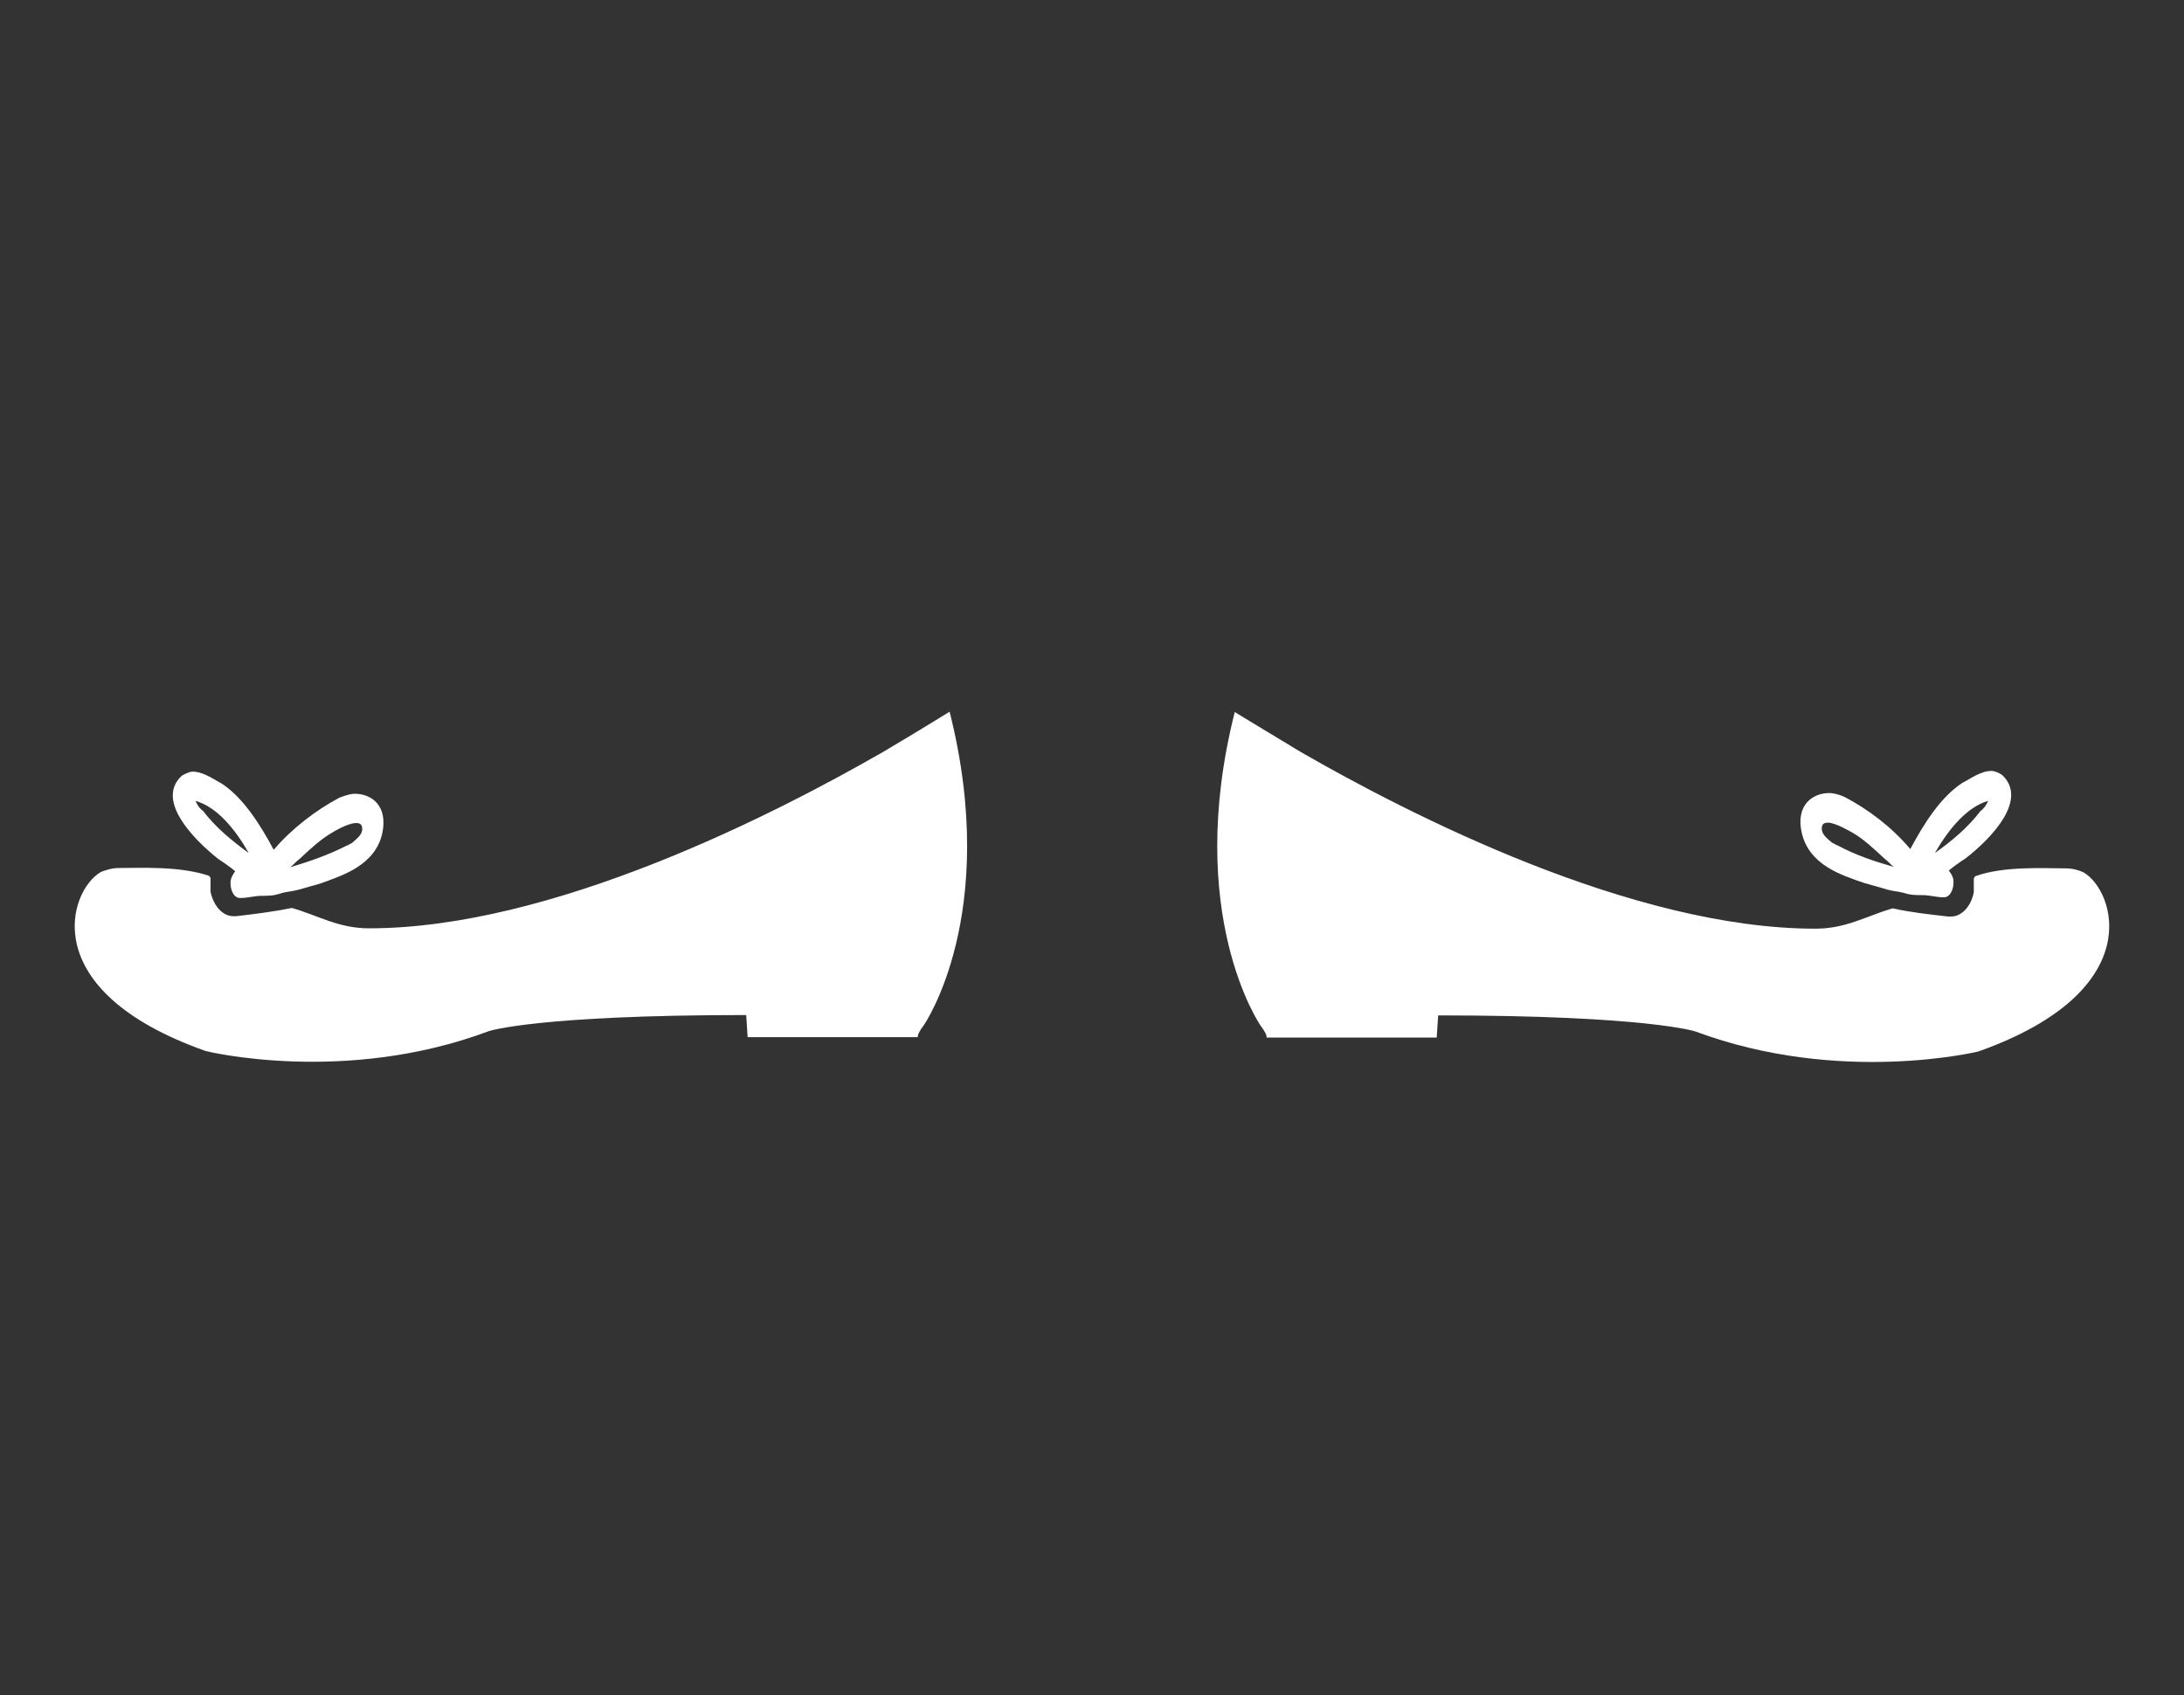 <?xml version="1.0" encoding="utf-8"?>
<!-- Generator: Adobe Illustrator 19.1.0, SVG Export Plug-In . SVG Version: 6.00 Build 0)  -->
<svg version="1.1" id="Layer_1" xmlns="http://www.w3.org/2000/svg" xmlns:xlink="http://www.w3.org/1999/xlink" x="0px" y="0px"
	 viewBox="-173 43 612 475" style="enable-background:new -173 43 612 475;" xml:space="preserve">
<rect x="-173" y="43" width="612" height="475" fill="#333333" stroke="none"/>
<style type="text/css">
	.st0{fill:#FFFFFF;}
</style>
<g>
	<path class="st0" d="M410.8,287.4c-1.3-0.6-3-1.1-5.1-1.1c-5.9,0-17.2-0.7-25.2,2.2l-0.4,0.6c0,1.1,0,2.3,0,2.8c0,0.6,0,0.6,0,1.1
		c-0.8,4-3.4,6.8-6.4,6.8c-0.4,0-0.4,0-0.8,0c-5.1-0.6-10.1-1.1-15.6-2.3c-7.6,2.3-13.1,5.7-21.6,5.7c-51.4,0-113.8-32-144.2-49.5
		c-11.3-6.8-18.5-11.2-18.5-11.2c-14.3,56.7,7.2,87.8,7.2,87.8c2.1,2.8,1.7,3.4,1.7,3.4h47.7l0.4-6.2c58.6,0,72.1,4.5,72.1,4.5
		c40.5,15.1,79.3,5.6,79.3,5.6C429.3,320.6,419.6,292.4,410.8,287.4z"/>
	<path class="st0" d="M388,260.1c-0.9-0.6-2.1-1.1-3-1.1c-3,0-6,2.3-8.2,3.4c-6,4-10.6,11.2-14.5,18.5c-5.2-6.2-11.9-11.2-18.4-14.6
		c-1.3-0.6-3-1.1-4.3-1.1c-4.7,0-9.5,3.4-7.7,11.2l0,0c2.1,9,11.1,11.8,17.5,14c2.1,0.6,3.9,1.1,6,1.7c1.7,0.6,3.4,0.6,5.2,1.1
		c1.7,0.6,3.4,0.6,5.2,0.6s3.9,0.6,5.6,0.6c0,0,0,0,0.4,0c1.7,0,2.6-2.3,2.6-4v-0.6c0-0.6-0.4-1.7-0.9-2.3l-0.4-0.6
		c1.3-1.1,3-2.3,4.7-3.4C385.5,277.5,395.3,266.9,388,260.1z M341.8,279.8c-0.4,0-0.9-0.6-1.3-0.6c-1.3-1.1-3-2.3-3-4
		c0-1.1,0.4-1.7,1.7-1.7c2.1,0,6,2.3,6.9,2.8c3,1.7,6,4.5,9,7.3c0.9,0.6,1.7,1.7,2.6,2.3C352.1,284.3,347,282.6,341.8,279.8z
		 M369.2,282c3.9-6.8,9-12.9,14.9-14.6c-0.4,1.1-1.3,2.3-2.1,2.8C378.6,274.7,374,278.6,369.2,282z"/>
	<g>
		<path class="st0" d="M-115.3,337.5c0,0,38.8,9.6,79.3-5.6c0,0,13.5-4.5,72.1-4.5l0.4,6.2h47.7c0,0-0.4-0.6,1.7-3.4
			c0,0,21.5-31,7.2-87.8c0,0-7.2,4.5-18.5,11.2c-30.3,17.4-92.7,49.5-144.2,49.5c-8.5,0-14-3.5-21.6-5.7c-5.5,1.1-10.5,1.7-15.6,2.3
			c-0.4,0-0.4,0-0.8,0c-3,0-5.5-2.8-6.4-6.8c0-0.6,0-0.6,0-1.1c0-0.6,0-1.7,0-2.8l-0.4-0.6c-8.1-2.8-19.3-2.2-25.2-2.2
			c-2.1,0-3.8,0.6-5.1,1.1C-153.7,292.4-163.3,320.6-115.3,337.5z"/>
		<path class="st0" d="M-111.8,283.7c1.7,1.1,3.4,2.3,4.7,3.4l-0.4,0.6c-0.4,0.6-0.9,1.7-0.9,2.3v0.6c0,1.7,0.9,4,2.6,4
			c0.4,0,0.4,0,0.4,0c1.7,0,3.9-0.6,5.6-0.6c1.7,0,3.4,0,5.2-0.6c1.7-0.6,3.4-0.6,5.2-1.1c2.1-0.6,3.9-1.1,6-1.7
			c6.4-2.3,15.4-5.1,17.5-14l0,0c1.7-7.9-3-11.2-7.7-11.2c-1.3,0-3,0.6-4.3,1.1c-6.4,3.4-13.2,8.5-18.4,14.6
			c-3.9-7.3-8.6-14.6-14.5-18.5c-2.1-1.1-5.2-3.4-8.2-3.4c-0.9,0-2.1,0.6-3,1.1C-129.3,266.9-119.6,277.5-111.8,283.7z M-91.7,286
			c0.9-0.6,1.7-1.7,2.6-2.3c3-2.8,6-5.6,9-7.3c0.9-0.6,4.7-2.8,6.9-2.8c1.3,0,1.7,0.6,1.7,1.7c0,1.7-1.7,2.8-3,4
			c-0.4,0-0.9,0.6-1.3,0.6C-81.1,282.6-86.1,284.3-91.7,286z M-116.1,270.2c-0.9-0.6-1.7-1.7-2.1-2.8c6,1.7,11.1,7.9,14.9,14.6
			C-108,278.6-112.7,274.7-116.1,270.2z"/>
	</g>
</g>
</svg>
